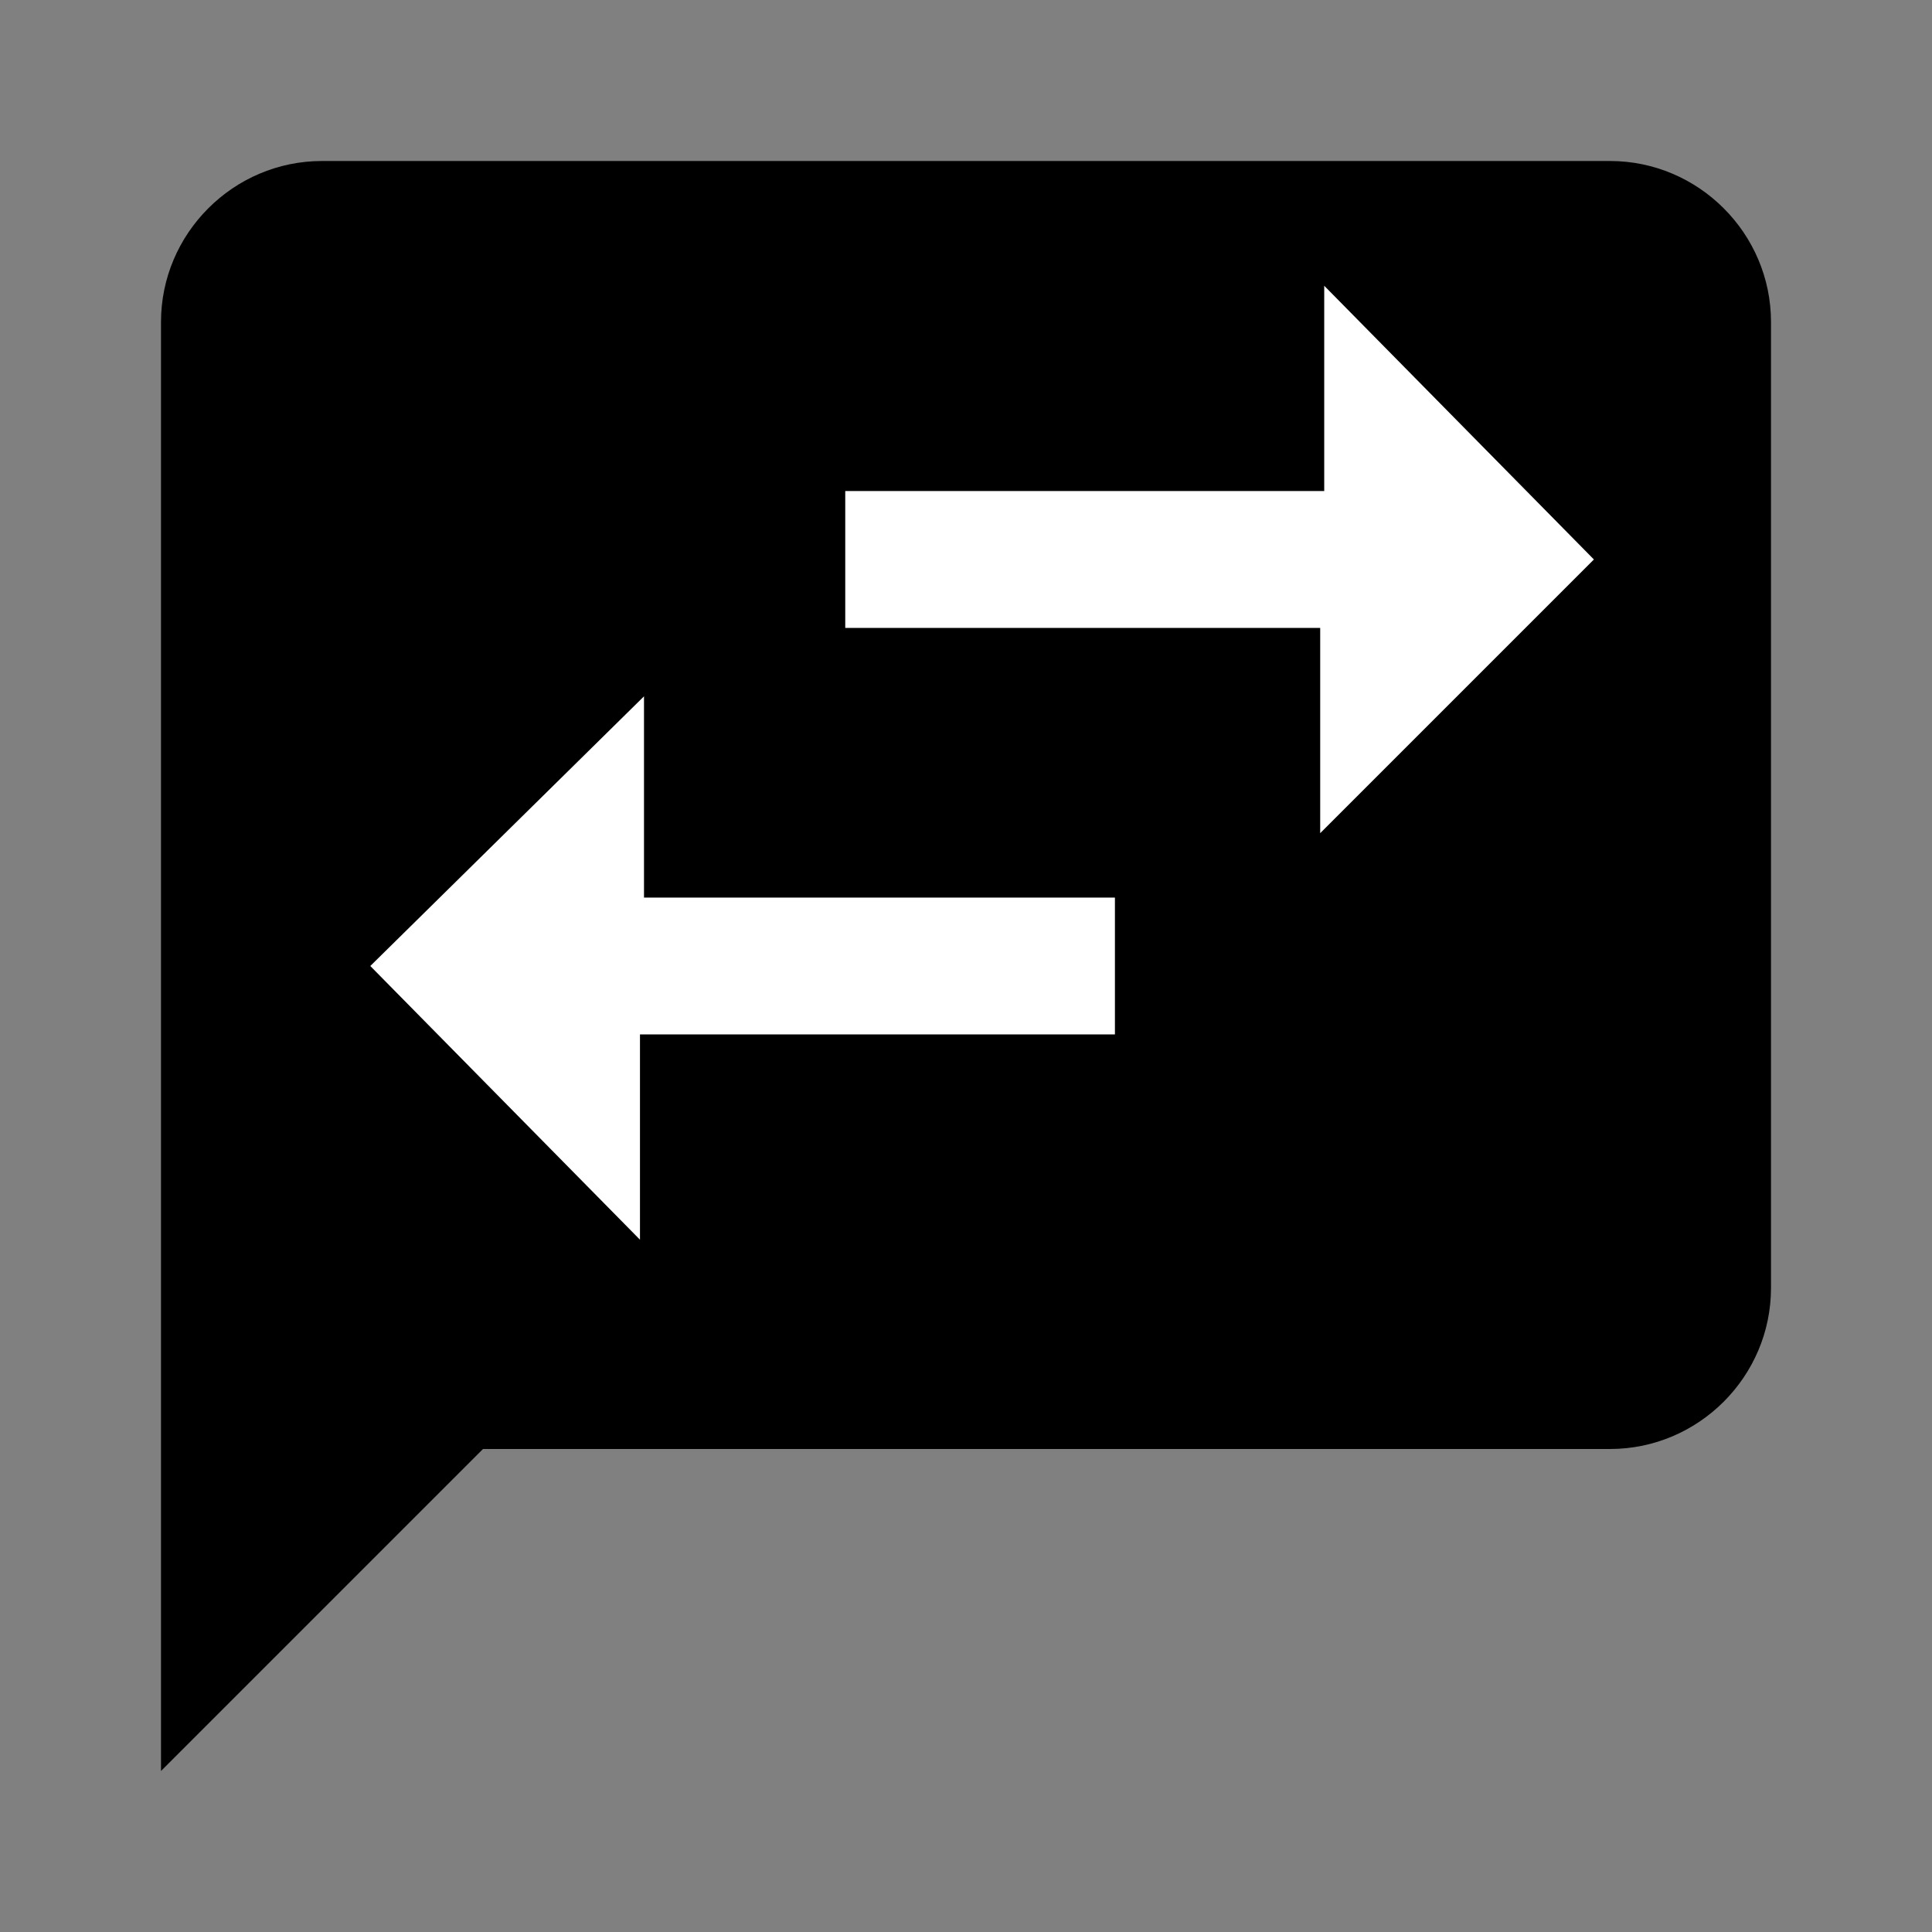 <?xml version="1.0" encoding="utf-8"?>
<!-- Generator: Adobe Illustrator 19.2.1, SVG Export Plug-In . SVG Version: 6.00 Build 0)  -->
<svg version="1.1" id="Layer_1" xmlns="http://www.w3.org/2000/svg" xmlns:xlink="http://www.w3.org/1999/xlink" x="0px" y="0px"
	 viewBox="0 0 48 48" style="enable-background:new 0 0 48 48;" xml:space="preserve">
<rect x="0" y="0" width="48" height="48" fill="#808080" stroke="none"/>
<style type="text/css">
	.st0{fill:none;}
	.st1{fill:#FFFFFF;}
</style>
<path d="M40,4H8C5.8,4,4,5.8,4,8v36l8-8h28c2.2,0,4-1.8,4-4V8C44,5.8,42.2,4,40,4z"/>
<path class="st0" d="M0,0h48v48H0V0z"/>
<path class="st1" d="M16,17.3L9.2,24l6.7,6.8v-5.1h11.8v-3.4H16V17.3z M39.6,13.9l-6.7-6.8v5.1H21v3.4h11.8v5.1L39.6,13.9z"/>
</svg>
